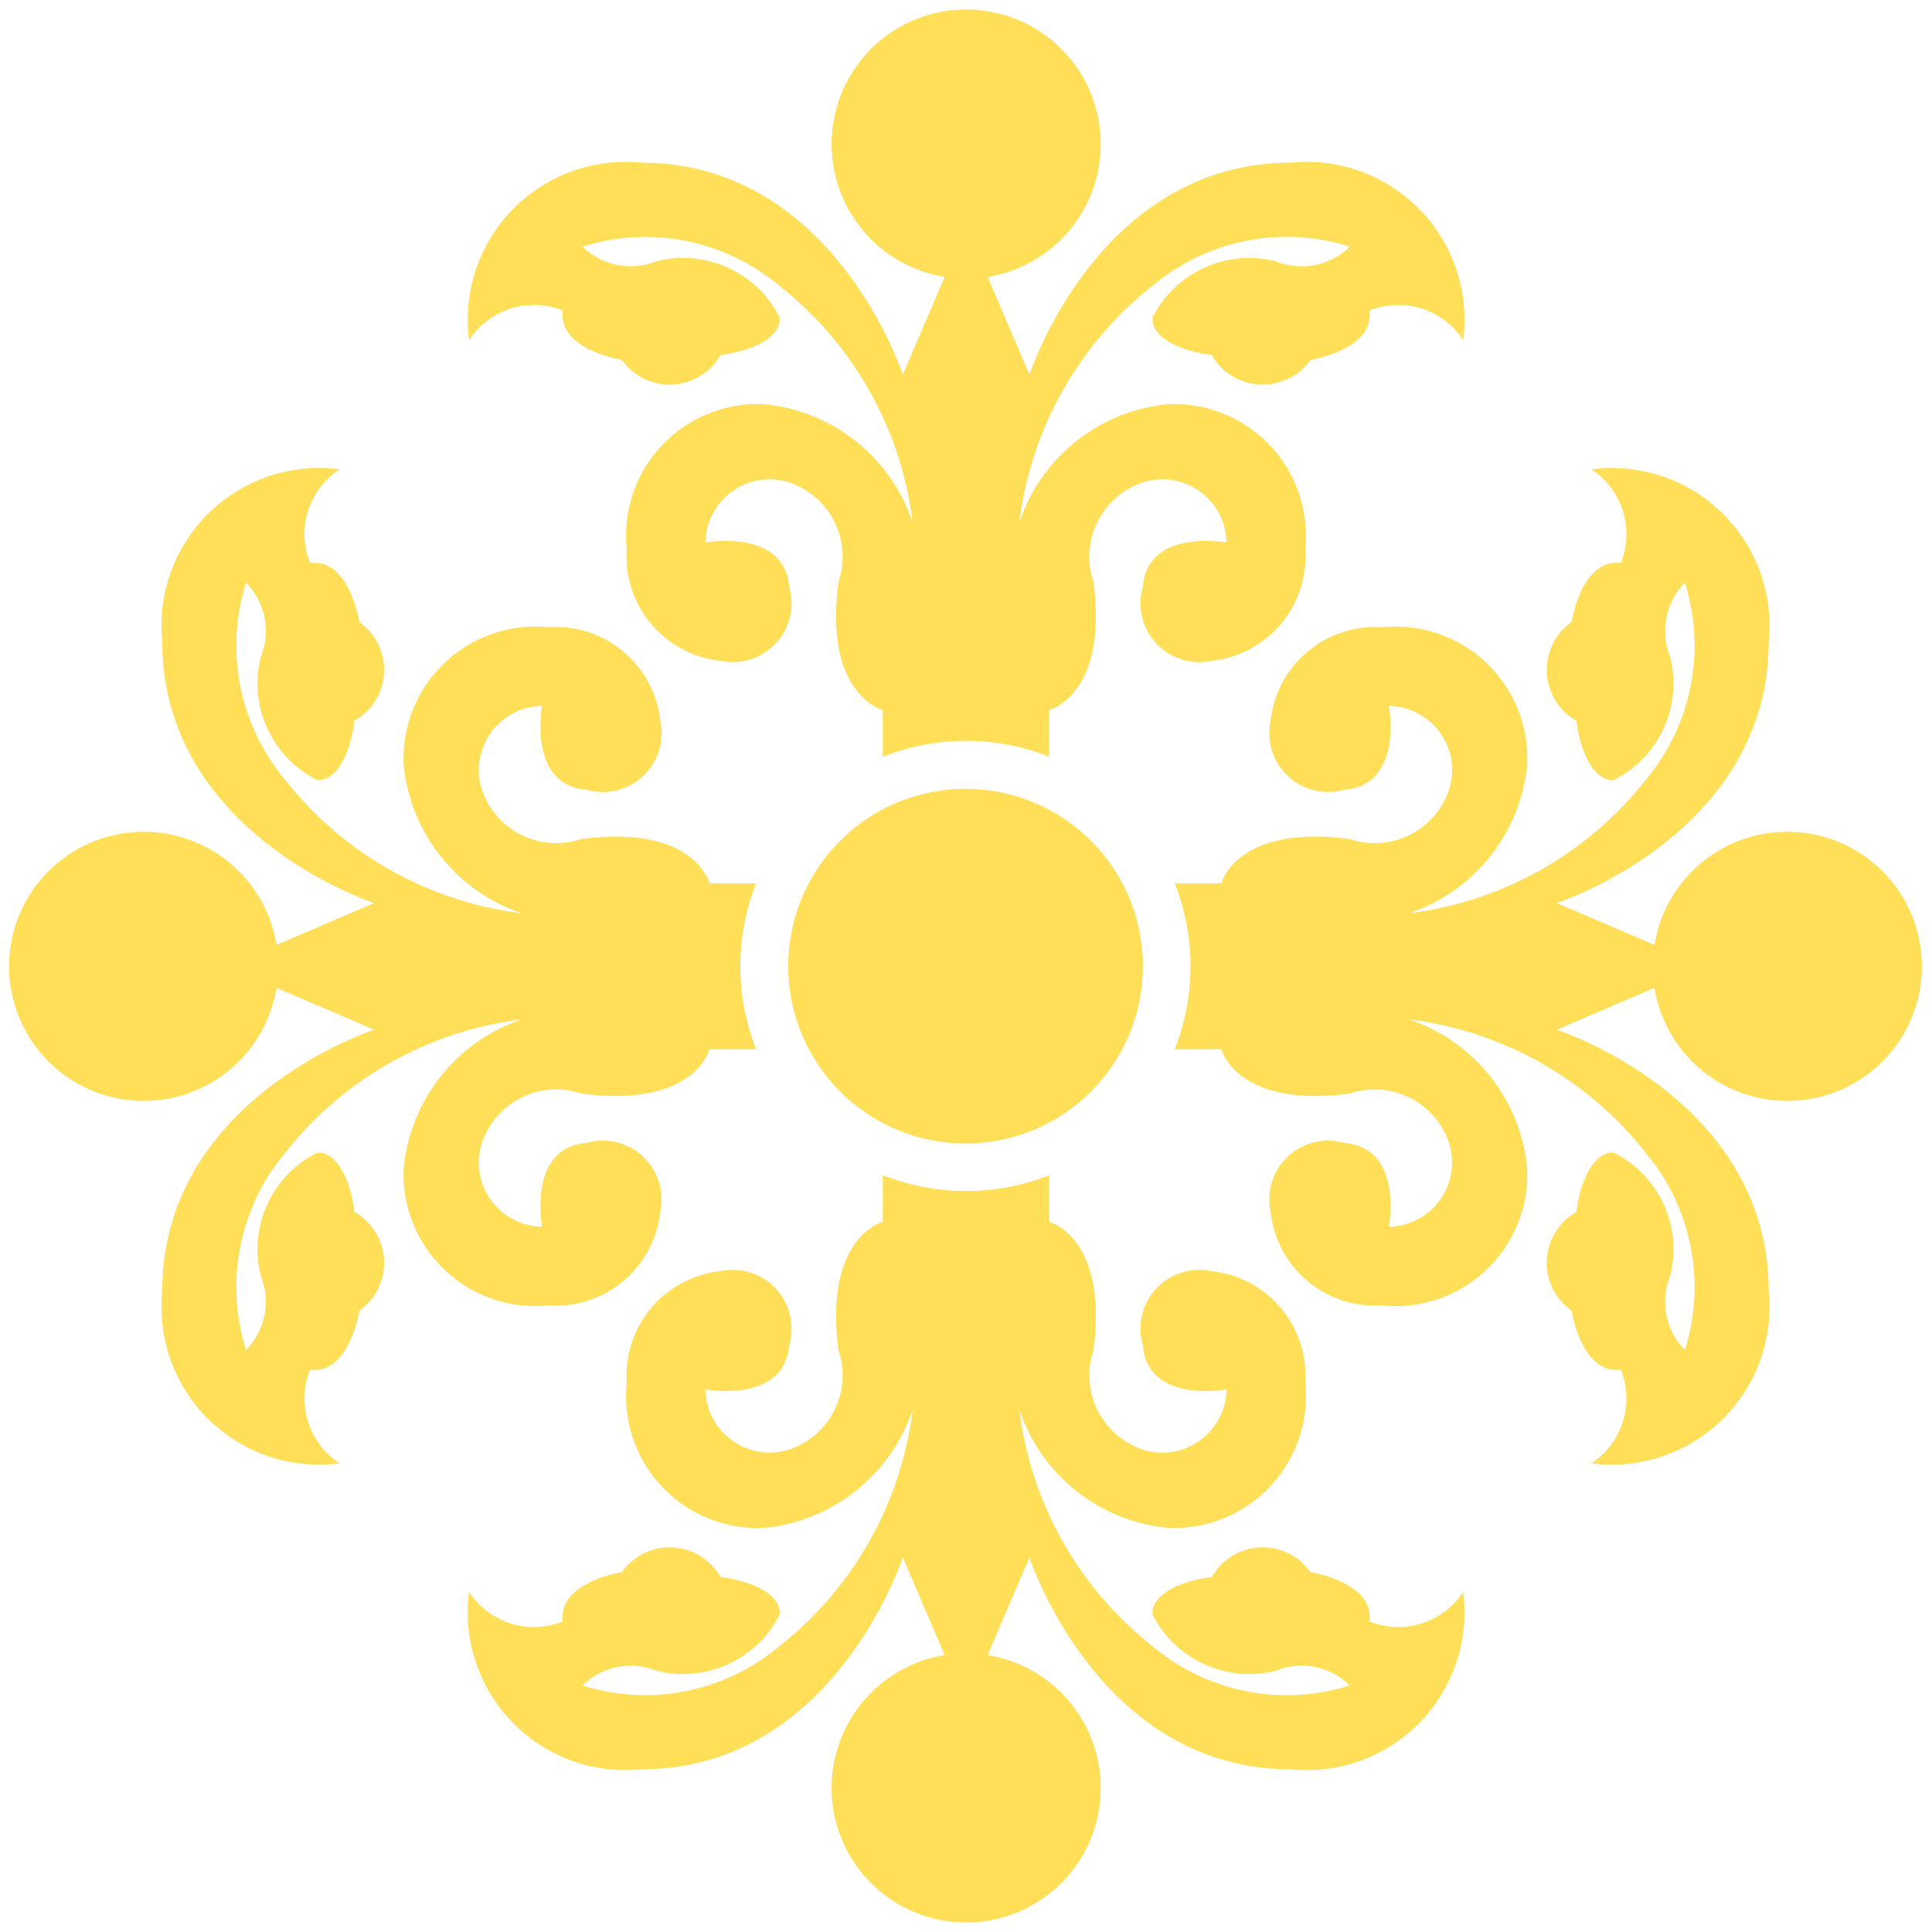 <svg xmlns="http://www.w3.org/2000/svg" width="22.5" height="22.5" viewBox="0 0 22.5 22.5">
  <defs>
    <style>
      .cls-1 {
        fill: #ffde58;
        fill-rule: evenodd;
      }
    </style>
  </defs>
  <path id="heading015_ico01_v2.svg" class="cls-1" d="M155,625.531v-0.543s-0.688-.172-0.516-1.492a0.912,0.912,0,0,0-.573-1.158,0.747,0.747,0,0,0-.977.7s0.918-.172.976,0.516a0.685,0.685,0,0,1-.8.861,1.224,1.224,0,0,1-1.092-1.3,1.534,1.534,0,0,1,1.608-1.688,2.029,2.029,0,0,1,1.722,1.377,4.151,4.151,0,0,0-1.55-2.755,2.431,2.431,0,0,0-2.295-.458,0.8,0.8,0,0,0,.86.171,1.261,1.261,0,0,1,1.434.649c0.029,0.193-.231.385-0.687,0.442a0.68,0.68,0,0,1-1.148.057s-0.746-.115-0.689-0.574a0.9,0.9,0,0,0-1.091.345,1.838,1.838,0,0,1,2.009-2.067c2.239,0,3.042,2.468,3.042,2.468l0.488-1.138a1.567,1.567,0,1,1,.5,0l0.487,1.138s0.8-2.468,3.042-2.468a1.837,1.837,0,0,1,2.009,2.067,0.9,0.9,0,0,0-1.091-.345c0.058,0.459-.688.574-0.688,0.574a0.68,0.68,0,0,1-1.148-.057c-0.456-.057-0.717-0.249-0.688-0.442a1.262,1.262,0,0,1,1.434-.649,0.8,0.8,0,0,0,.861-0.171,2.432,2.432,0,0,0-2.3.458,4.147,4.147,0,0,0-1.549,2.755,2.028,2.028,0,0,1,1.722-1.377,1.535,1.535,0,0,1,1.608,1.688,1.224,1.224,0,0,1-1.092,1.3,0.685,0.685,0,0,1-.8-0.861c0.057-.688.975-0.516,0.975-0.516a0.747,0.747,0,0,0-.977-0.7,0.911,0.911,0,0,0-.572,1.158c0.171,1.32-.517,1.492-0.517,1.492v0.543a2.63,2.63,0,0,0-1.933,0h0Zm0,4.875v0.543s-0.688.172-.516,1.493a0.913,0.913,0,0,1-.573,1.158,0.748,0.748,0,0,1-.977-0.7s0.918,0.173.976-.516a0.685,0.685,0,0,0-.8-0.861,1.224,1.224,0,0,0-1.092,1.3,1.535,1.535,0,0,0,1.608,1.689,2.03,2.03,0,0,0,1.722-1.378,4.151,4.151,0,0,1-1.55,2.755,2.43,2.43,0,0,1-2.295.459,0.8,0.8,0,0,1,.86-0.172,1.262,1.262,0,0,0,1.434-.649c0.029-.193-0.231-0.384-0.687-0.442a0.68,0.68,0,0,0-1.148-.057s-0.746.115-.689,0.574a0.9,0.9,0,0,1-1.091-.344,1.837,1.837,0,0,0,2.009,2.066c2.239,0,3.042-2.468,3.042-2.468l0.488,1.138a1.567,1.567,0,1,0,.5,0l0.487-1.138s0.8,2.468,3.042,2.468a1.837,1.837,0,0,0,2.009-2.066,0.9,0.9,0,0,1-1.091.344c0.058-.459-0.688-0.574-0.688-0.574a0.68,0.68,0,0,0-1.148.057c-0.456.058-.717,0.249-0.688,0.442a1.263,1.263,0,0,0,1.434.649,0.8,0.8,0,0,1,.861.172,2.431,2.431,0,0,1-2.3-.459,4.147,4.147,0,0,1-1.549-2.755,2.029,2.029,0,0,0,1.722,1.378,1.536,1.536,0,0,0,1.608-1.689,1.224,1.224,0,0,0-1.092-1.3,0.685,0.685,0,0,0-.8.861c0.057,0.689.975,0.516,0.975,0.516a0.748,0.748,0,0,1-.977.7,0.912,0.912,0,0,1-.572-1.158c0.171-1.321-.517-1.493-0.517-1.493v-0.543a2.63,2.63,0,0,1-1.933,0h0Zm3.4-3.4h0.543s0.173-.689,1.493-0.516a0.913,0.913,0,0,0,1.158-.573,0.748,0.748,0,0,0-.7-0.977s0.172,0.919-.517.976a0.686,0.686,0,0,1-.861-0.8,1.225,1.225,0,0,1,1.3-1.092,1.535,1.535,0,0,1,1.688,1.609,2.031,2.031,0,0,1-1.377,1.722,4.151,4.151,0,0,0,2.755-1.55,2.434,2.434,0,0,0,.459-2.3,0.8,0.8,0,0,0-.172.861,1.261,1.261,0,0,1-.649,1.434c-0.192.029-.384-0.231-0.442-0.688a0.68,0.68,0,0,1-.057-1.148s0.115-.746.574-0.688a0.9,0.9,0,0,0-.344-1.091,1.837,1.837,0,0,1,2.066,2.009c0,2.238-2.468,3.042-2.468,3.042l1.138,0.487a1.567,1.567,0,1,1,0,.5l-1.138.488s2.468,0.8,2.468,3.041a1.837,1.837,0,0,1-2.066,2.009,0.9,0.9,0,0,0,.344-1.091c-0.459.058-.574-0.688-0.574-0.688a0.68,0.68,0,0,1,.057-1.148c0.058-.456.25-0.717,0.442-0.688a1.261,1.261,0,0,1,.649,1.434,0.8,0.8,0,0,0,.172.861,2.434,2.434,0,0,0-.459-2.3,4.151,4.151,0,0,0-2.755-1.55,2.032,2.032,0,0,1,1.377,1.723,1.534,1.534,0,0,1-1.688,1.608,1.225,1.225,0,0,1-1.3-1.092,0.685,0.685,0,0,1,.861-0.8c0.689,0.057.517,0.975,0.517,0.975a0.748,0.748,0,0,0,.7-0.977,0.913,0.913,0,0,0-1.158-.573c-1.32.172-1.493-.516-1.493-0.516h-0.543a2.63,2.63,0,0,0,0-1.933h0Zm-4.875,0h-0.543s-0.172-.689-1.492-0.516a0.912,0.912,0,0,1-1.158-.573,0.747,0.747,0,0,1,.7-0.977s-0.172.919,0.516,0.976a0.685,0.685,0,0,0,.861-0.8,1.225,1.225,0,0,0-1.3-1.092,1.536,1.536,0,0,0-1.688,1.609,2.032,2.032,0,0,0,1.377,1.722,4.151,4.151,0,0,1-2.755-1.55,2.434,2.434,0,0,1-.459-2.3,0.8,0.8,0,0,1,.173.861,1.26,1.26,0,0,0,.649,1.434c0.192,0.029.384-.231,0.441-0.688a0.68,0.68,0,0,0,.057-1.148s-0.114-.746-0.574-0.688a0.9,0.9,0,0,1,.345-1.091,1.837,1.837,0,0,0-2.066,2.009c0,2.238,2.468,3.042,2.468,3.042l-1.138.487a1.567,1.567,0,1,0,0,.5l1.138,0.488s-2.468.8-2.468,3.041a1.837,1.837,0,0,0,2.066,2.009,0.9,0.9,0,0,1-.345-1.091c0.46,0.058.574-.688,0.574-0.688a0.68,0.68,0,0,0-.057-1.148c-0.057-.456-0.249-0.717-0.441-0.688a1.26,1.26,0,0,0-.649,1.434,0.8,0.8,0,0,1-.173.861,2.434,2.434,0,0,1,.459-2.3,4.151,4.151,0,0,1,2.755-1.55,2.034,2.034,0,0,0-1.377,1.723,1.535,1.535,0,0,0,1.688,1.608,1.225,1.225,0,0,0,1.3-1.092,0.685,0.685,0,0,0-.861-0.8c-0.688.057-.516,0.975-0.516,0.975a0.747,0.747,0,0,1-.7-0.977,0.912,0.912,0,0,1,1.158-.573c1.32,0.172,1.492-.516,1.492-0.516h0.543a2.63,2.63,0,0,1,0-1.933h0Zm2.438-1.1a2.065,2.065,0,1,1-2.064,2.065,2.065,2.065,0,0,1,2.064-2.065h0Z" transform="translate(-144.719 -616.719)"/>
</svg>
